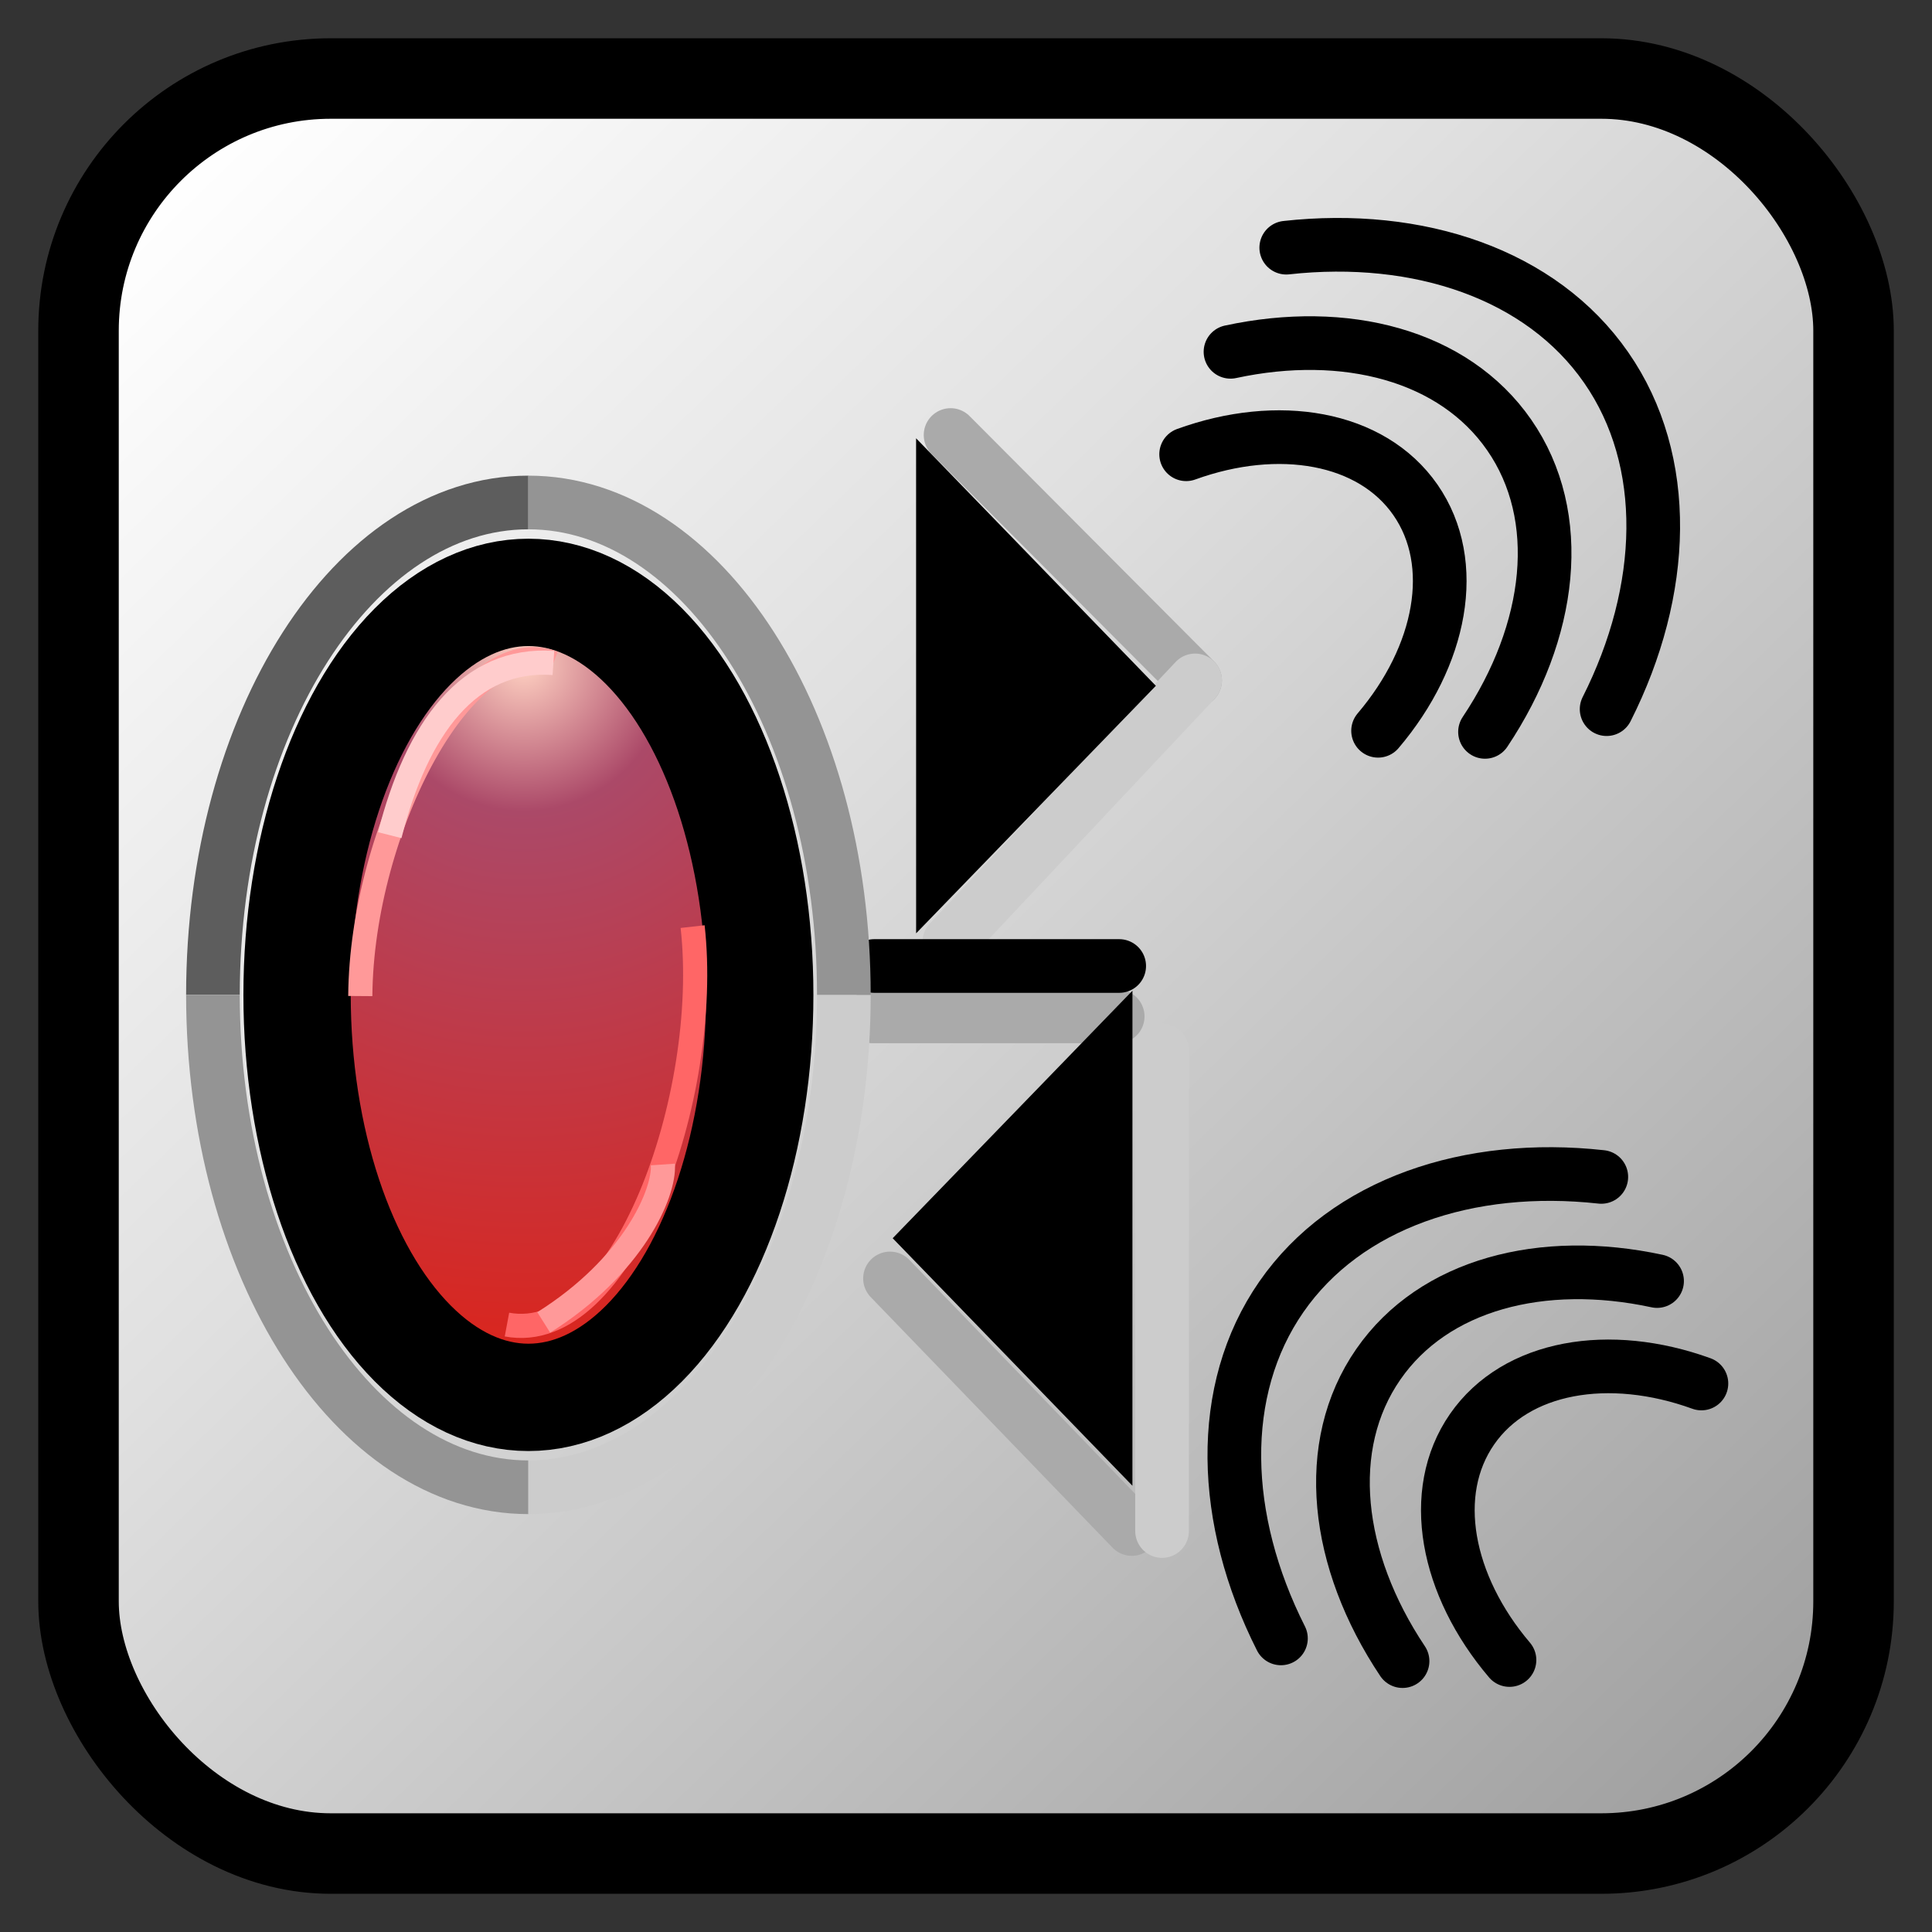 
<svg clip-rule="evenodd" fill-rule="evenodd" height="72"
     image-rendering="optimizeQuality" shape-rendering="geometricPrecision"
     text-rendering="geometricPrecision" viewBox="0 0 72 72" width="72"
     xmlns="http://www.w3.org/2000/svg"
     xmlns:xlink="http://www.w3.org/1999/xlink">
    <rect x="0" y="0" width="72" height="72" fill="#333333" stroke="none"/>
    <linearGradient id="a" gradientUnits="userSpaceOnUse" x1="65.332"
                    x2="6.67" y1="66.194" y2="5.807">
        <stop offset="0" stop-color="#a0a0a0"/>
        <stop offset=".62" stop-color="#e0e0e0"/>
        <stop offset="1" stop-color="#fff"/>
    </linearGradient>
    <radialGradient id="b" cx="19.519" cy="24.776"
                    gradientUnits="userSpaceOnUse" r="25.754">
        <stop offset="0" stop-color="#ffd1c2"/>
        <stop offset=".212" stop-color="#ab4968"/>
        <stop offset="1" stop-color="#da251d"/>
    </radialGradient>
    <rect fill="url(#a)" height="66.15" rx="9.398" stroke="#000"
          stroke-width="3" width="66.15" x="2.926" y="2.926"/>
    <ellipse cx="19.692" cy="37.076" fill="url(#b)" rx="8.621" ry="15"
             stroke="#000" stroke-width="4"/>
    <g fill="none">
        <path d="m13.427 37.12c.047-6.253 3.937-13.683 7.196-12.411"
              stroke="#f99" stroke-width=".9"/>
        <path d="m14.525 31.124c1.009-3.978 2.953-6.64 6.099-6.417"
              stroke="#fcc" stroke-width=".9"/>
        <path d="m25.812 34.532c.704 6.285-2.589 15.64-6.919 14.831"
              stroke="#f66" stroke-width=".9"/>
        <path d="m24.703 43.397c.073 1.068-1.111 3.794-4.44 5.885"
              stroke="#f99" stroke-width=".9"/>
        <path d="m32.526 37.879h9.127" stroke="#aaa" stroke-linecap="round"
              stroke-linejoin="round" stroke-width="2"/>
        <path d="m42.179 56.981-9.011-9.337" stroke="#aaa"
              stroke-linecap="round" stroke-linejoin="round"
              stroke-width="2"/>
        <path d="m43.307 39.148v17.909" stroke="#ccc" stroke-linecap="round"
              stroke-linejoin="round" stroke-width="2"/>
        <path d="m35.425 16.212 9.113 9.146" stroke="#aaa"
              stroke-linecap="round" stroke-linejoin="round"
              stroke-width="2"/>
        <path d="m35.379 35.102 9.159-9.745" stroke="#ccc"
              stroke-linecap="round" stroke-linejoin="round"
              stroke-width="2"/>
        <path d="m32.581 36h9.128" stroke="#000" stroke-linecap="round"
              stroke-linejoin="round" stroke-width="2"/>
        <path d="m7.936 37.076c0-10.133 5.265-18.35 11.755-18.35"
              stroke="#5d5d5d" stroke-width="2"/>
        <path d="m19.691 55.426c-6.49 0-11.755-8.217-11.755-18.35"
              stroke="#949494" stroke-width="2"/>
        <path d="m31.448 37.076c0 10.133-5.265 18.35-11.757 18.35"
              stroke="#ccc" stroke-width="2"/>
        <path d="m19.691 18.726c6.491 0 11.757 8.217 11.757 18.35"
              stroke="#949494" stroke-width="2"/>
    </g>
    <path d="m41.752 54.258-7.858-8.113 7.859-8.113z" stroke="#000"
          stroke-width=".9"/>
    <path d="m34.591 33.671 7.858-8.113-7.859-8.113z" stroke="#000"
          stroke-width=".9"/>
    <path d="m47.737 61.058c-2.233-4.424-2.404-9.246.017-12.731 2.42-3.487 6.996-5.011 11.922-4.467"
          fill="none" stroke="#000" stroke-linecap="round"
          stroke-linejoin="round" stroke-width="2"/>
    <path d="m59.874 26.428c2.233-4.424 2.404-9.246-.017-12.731-2.42-3.487-6.996-5.011-11.922-4.467"
          fill="none" stroke="#000" stroke-linecap="round"
          stroke-linejoin="round" stroke-width="2"/>
    <path d="m52.269 61.905c-2.506-3.751-3.012-8.026-.899-11.068 2.063-2.973 6.103-4.018 10.384-3.096"
          fill="none" stroke="#000" stroke-linecap="round"
          stroke-linejoin="round" stroke-width="2"/>
    <path d="m55.342 27.275c2.506-3.751 3.012-8.026.899-11.068-2.063-2.973-6.103-4.018-10.384-3.096"
          fill="none" stroke="#000" stroke-linecap="round"
          stroke-linejoin="round" stroke-width="2"/>
    <path d="m56.254 61.864c-2.365-2.783-3.035-6.236-1.393-8.603 1.642-2.366 5.113-2.946 8.546-1.702"
          fill="none" stroke="#000" stroke-linecap="round"
          stroke-linejoin="round" stroke-width="2"/>
    <path d="m51.357 27.234c2.365-2.783 3.035-6.236 1.393-8.603-1.642-2.366-5.113-2.946-8.546-1.702"
          fill="none" stroke="#000" stroke-linecap="round"
          stroke-linejoin="round" stroke-width="2"/>
</svg>